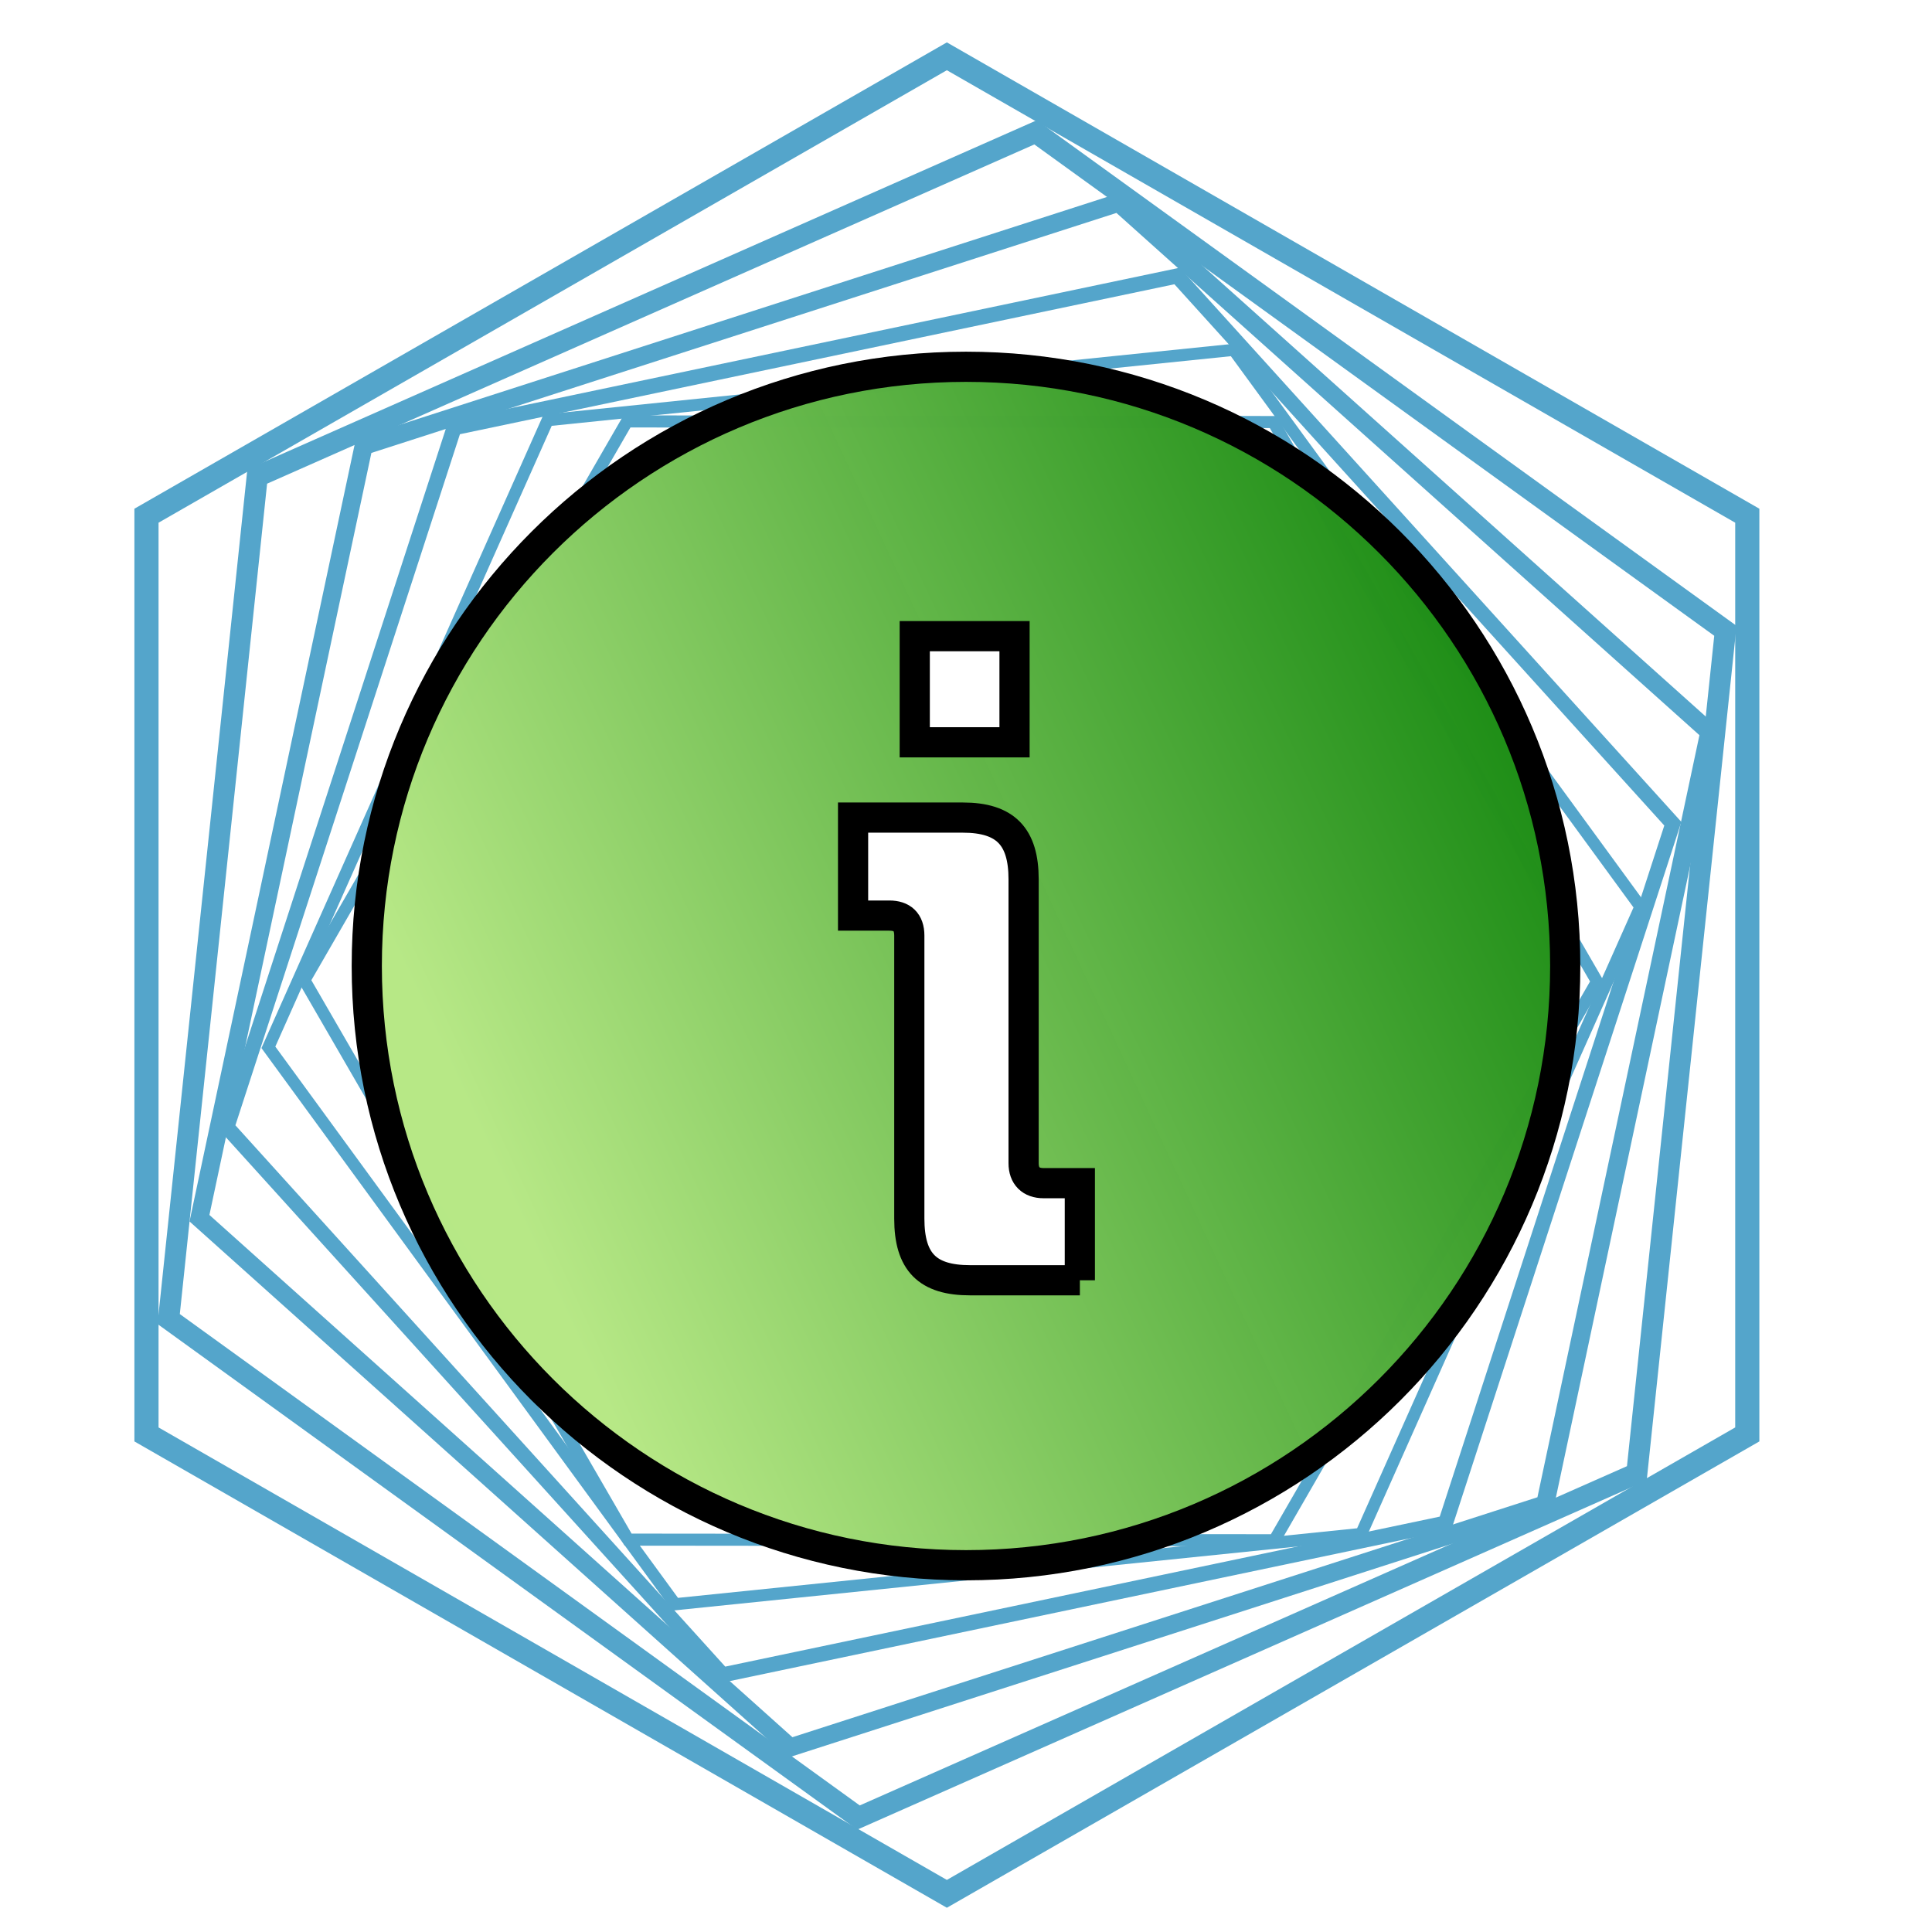 <svg width="640" height="640" xmlns="http://www.w3.org/2000/svg" xmlns:xlink="http://www.w3.org/1999/xlink" preserveAspectRatio="xMidYMid meet">
 <defs>
  <path id="a1BXL7MTTo" d="m313.66,14.04l-269.14,154.48l0,308.97l269.14,154.48l269.15,-154.48l0,-308.97l-269.15,-154.48z"/>
  <clipPath id="clipdHbBwjmLH">
   <use id="svg_1" xlink:href="#a1BXL7MTTo"/>
  </clipPath>
  <path id="l2bkFHr9AD" d="m343.48,39.82l-261.54,115.64l-29.76,283.14l231.78,167.5l261.53,-115.65l29.76,-283.14l-231.77,-167.49z"/>
  <clipPath id="clipd10J8Zothn">
   <use id="svg_2" xlink:href="#l2bkFHr9AD"/>
  </clipPath>
  <path id="bi4reGOFA" d="m409.61,113.78l-229.56,23.54l-93.44,209.87l136.11,186.34l229.55,-23.53l93.45,-209.88l-136.11,-186.34z"/>
  <clipPath id="clipk3Jk9aB4cq">
   <use id="svg_3" xlink:href="#bi4reGOFA"/>
  </clipPath>
  <path id="a973DNgk6" d="m422.95,137.81l-216.41,-0.21l-108.02,187.11l108.39,187.31l216.41,0.21l108.02,-187.11l-108.39,-187.31z"/>
  <clipPath id="clipb2sQe1YQ86">
   <use id="svg_4" xlink:href="#a973DNgk6"/>
  </clipPath>
  <path id="b4rQNXSnKp" d="m390.82,88.68l-242.32,50.86l-76.17,234.44l166.14,183.59l242.32,-50.87l76.18,-234.44l-166.15,-183.58z"/>
  <clipPath id="clipcloQXBK1S">
   <use id="svg_5" xlink:href="#b4rQNXSnKp"/>
  </clipPath>
  <path id="c5s7jZsMAb" d="m371.27,63.77l-253.39,81.62l-55.1,259.23l198.28,177.62l253.38,-81.61l55.11,-259.24l-198.28,-177.62z"/>
  <clipPath id="clipah5Ay9QAs">
   <use id="svg_6" xlink:href="#c5s7jZsMAb"/>
  </clipPath>
  <path id="cKwDs82xu" d="m378.36,399.98l0.02,0.02l-90.27,103.82l-167.23,-192.32l90.28,-103.82l76.92,88.47l229.49,-263.92l90.27,103.82l-229.48,263.93z"/>
  <clipPath id="clipan8ajvdzh">
   <use id="svg_7" xlink:href="#cKwDs82xu"/>
  </clipPath>
  <linearGradient y2="0" x2="1" y1="0.459" x1="0.012" id="svg_41">
   <stop offset="0" stop-opacity="0.996" stop-color="#b7e886"/>
   <stop offset="0.996" stop-opacity="0.992" stop-color="#007c00"/>
  </linearGradient>
 </defs>
 <g>
  <title>background</title>
  <rect fill="none" id="canvas_background" height="402" width="582" y="-1" x="-1"/>
 </g>
 <g>
  <title>Layer 1</title>
  <g id="svg_10">
   <use id="svg_11" fill-opacity="0" fill="#000000" xlink:href="#a1BXL7MTTo"/>
   <g id="svg_12" clip-path="url(#clipdHbBwjmLH)">
    <use id="svg_13" stroke-width="16" stroke="#54a5cb" fill-opacity="0" xlink:href="#a1BXL7MTTo"/>
   </g>
  </g>
  <g id="svg_14">
   <use id="svg_15" fill-opacity="0" fill="#70197b" xlink:href="#l2bkFHr9AD"/>
   <g id="svg_16" clip-path="url(#clipd10J8Zothn)">
    <use id="svg_17" stroke-width="14" stroke="#54a5cb" fill-opacity="0" xlink:href="#l2bkFHr9AD"/>
   </g>
  </g>
  <g id="svg_18">
   <use id="svg_19" fill-opacity="0" fill="#70197b" xlink:href="#bi4reGOFA"/>
   <g id="svg_20" clip-path="url(#clipk3Jk9aB4cq)">
    <use id="svg_21" stroke-width="8" stroke="#54a5cb" fill-opacity="0" xlink:href="#bi4reGOFA"/>
   </g>
  </g>
  <g id="svg_22">
   <use id="svg_23" fill-opacity="0" fill="#70197b" xlink:href="#a973DNgk6"/>
   <g id="svg_24" clip-path="url(#clipb2sQe1YQ86)">
    <use id="svg_25" stroke-width="8" stroke="#54a5cb" fill-opacity="0" xlink:href="#a973DNgk6"/>
   </g>
  </g>
  <g id="svg_26">
   <use id="svg_27" fill-opacity="0" fill="#70197b" xlink:href="#b4rQNXSnKp"/>
   <g id="svg_28" clip-path="url(#clipcloQXBK1S)">
    <use id="svg_29" stroke-width="10" stroke="#54a5cb" fill-opacity="0" xlink:href="#b4rQNXSnKp"/>
   </g>
  </g>
  <g id="svg_30">
   <use id="svg_31" fill-opacity="0" fill="#70197b" xlink:href="#c5s7jZsMAb"/>
   <g id="svg_32" clip-path="url(#clipah5Ay9QAs)">
    <use id="svg_33" stroke-width="12" stroke="#54a5cb" fill-opacity="0" xlink:href="#c5s7jZsMAb"/>
   </g>
  </g>
  <path id="svg_42" d="m320,121.5c-109.628,0 -198.5,88.873 -198.5,198.5c0,109.63 88.872,198.5 198.5,198.5c109.631,0 198.5,-88.87 198.5,-198.5c0,-109.627 -88.869,-198.5 -198.5,-198.5zm-16.976,89.243l33.053,0l0,35.153l-33.053,0l0,-35.153zm54.698,213.36l-36.354,0c-14.124,0 -20.148,-6.009 -20.148,-20.433l0,-93.758c0,-4.507 -2.401,-6.612 -6.608,-6.612l-12.02,0l0,-32.464l36.359,0c14.133,0 20.131,6.309 20.131,20.433l0,94.058c0,4.222 2.402,6.609 6.61,6.609l12.018,0l0,32.167l0.012,0z" stroke-width="10" stroke="#000000" fill="url(#svg_41)"/>
 </g>
</svg>